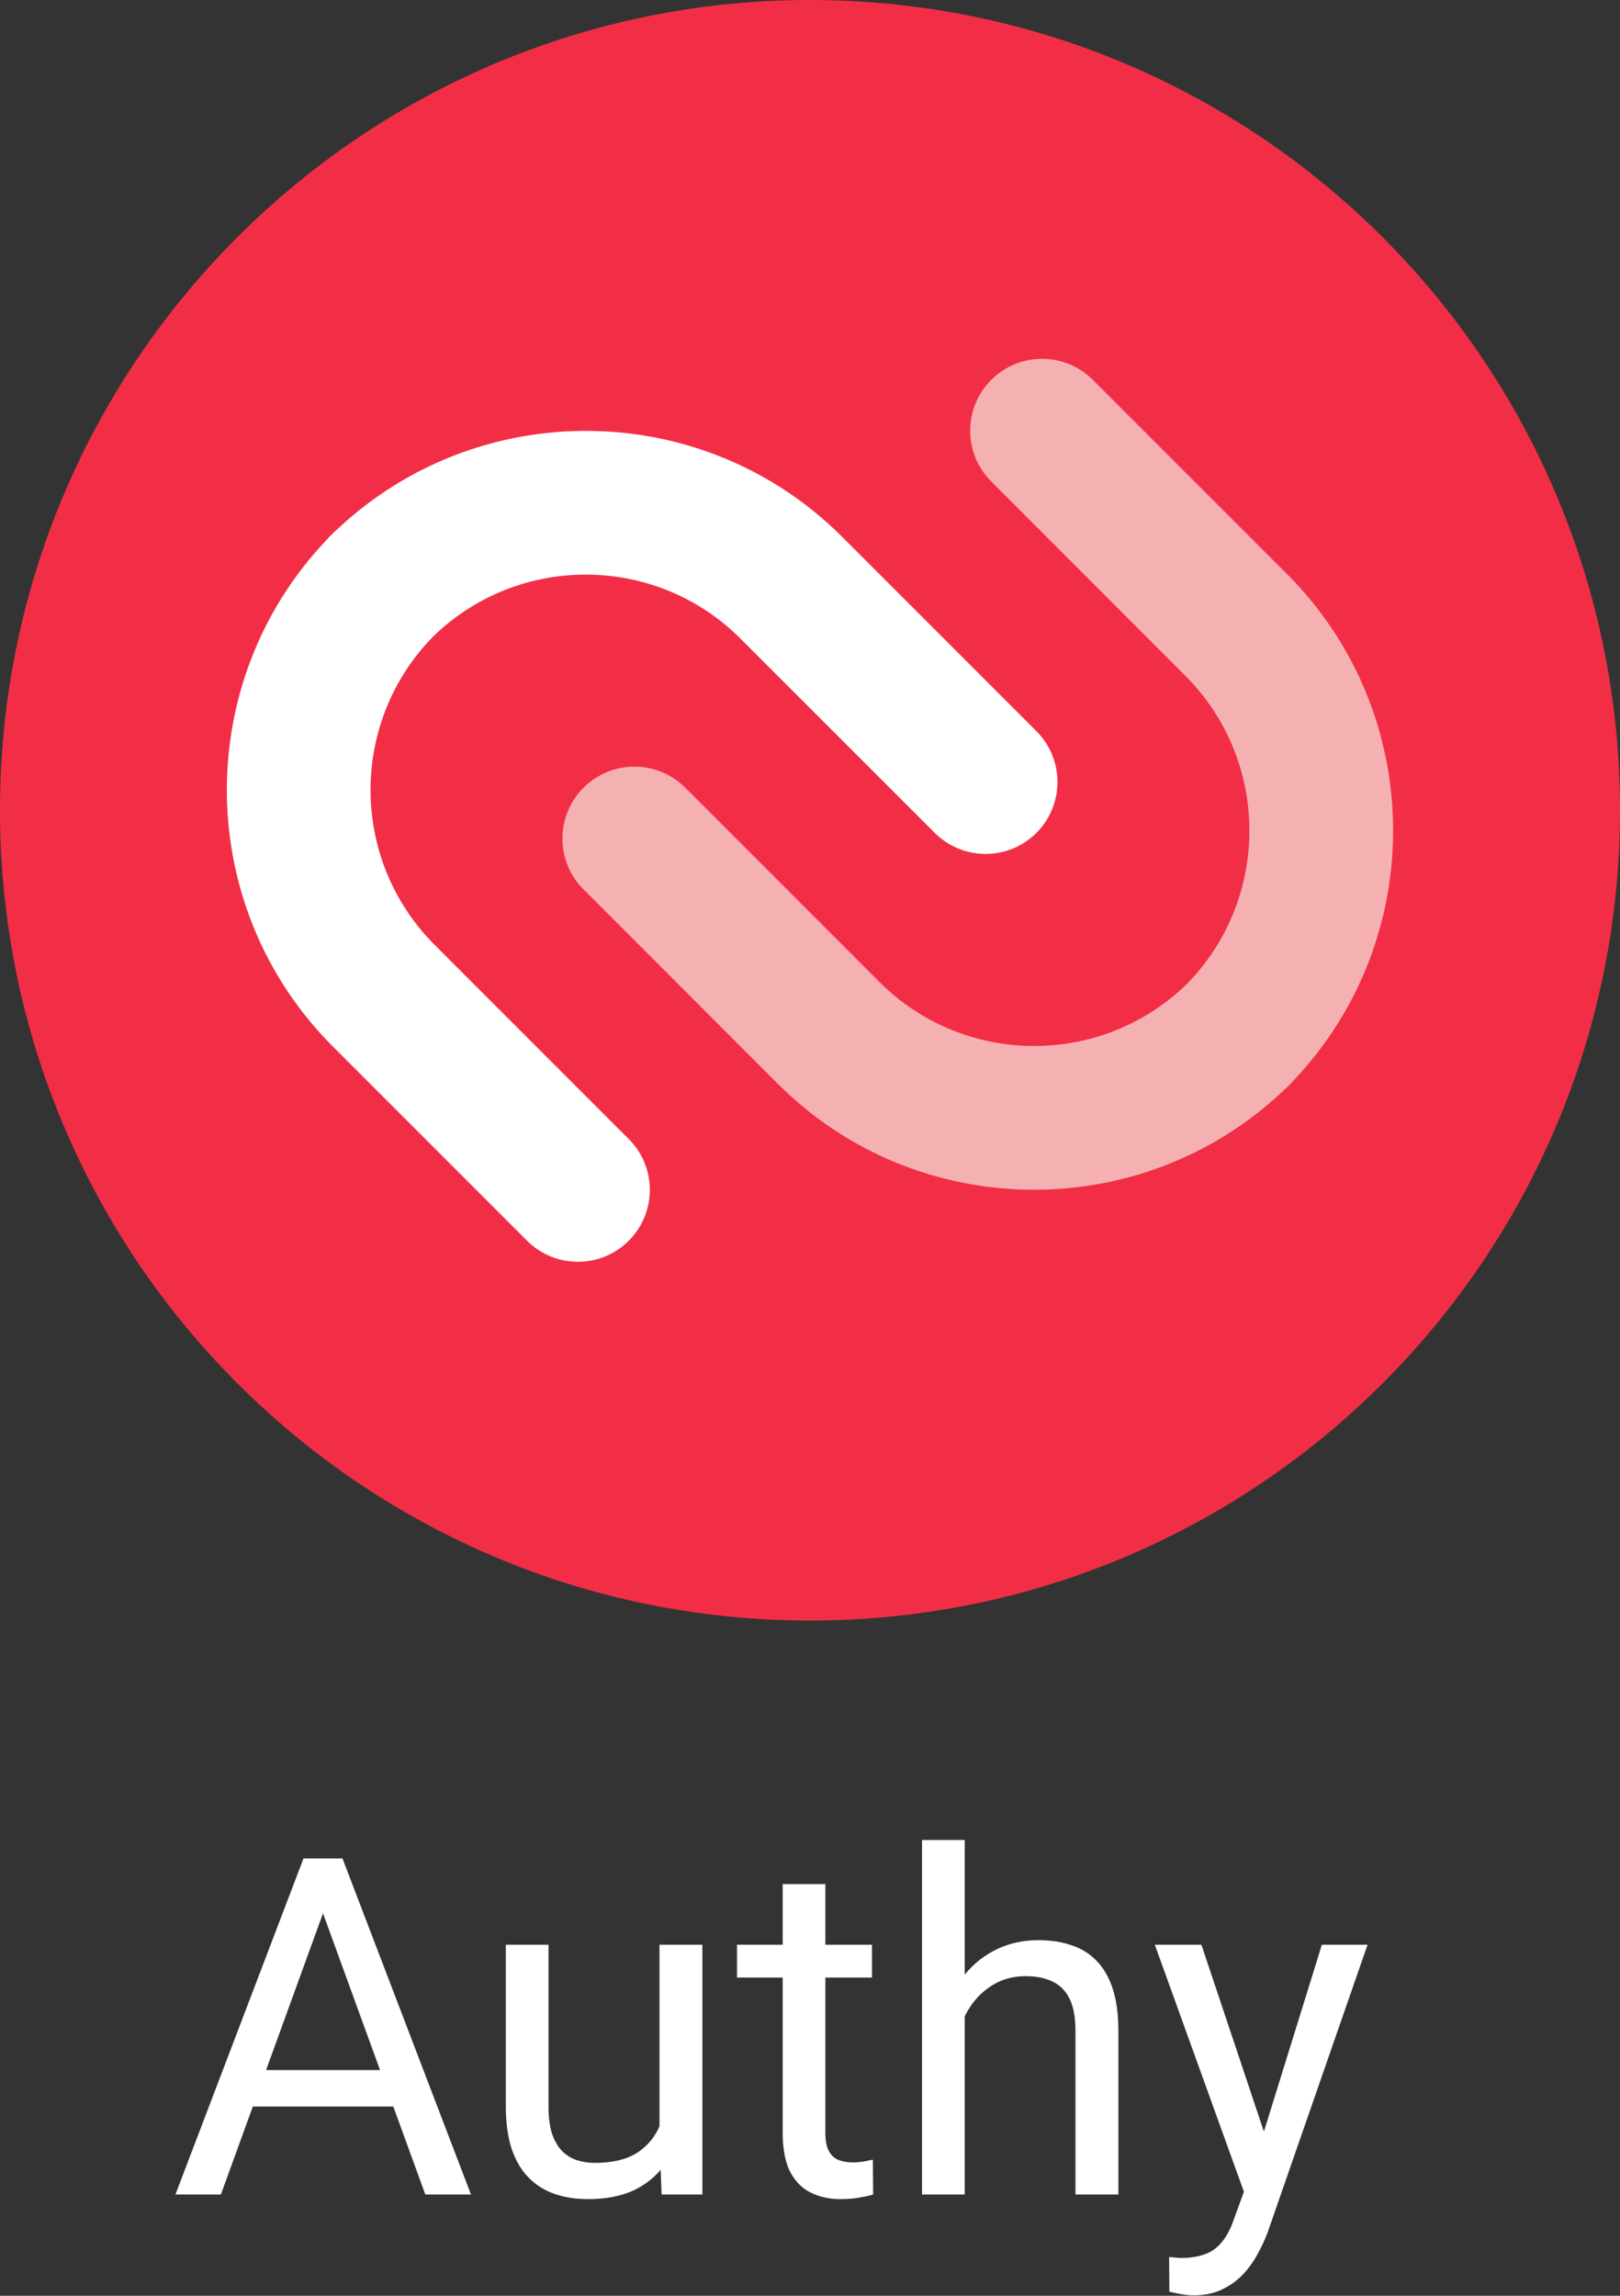 <svg width="48" height="68" viewBox="0 0 48 68" fill="none" xmlns="http://www.w3.org/2000/svg">
<rect x="0" y="0" width="48" height="68" fill="#333333" stroke="none"/>
<g clip-path="url(#clip0_313_13)">
<path d="M48 24C48 37.255 37.255 48 23.999 48C10.745 48 0 37.255 0 24C0 10.745 10.745 0 23.999 0C37.255 0 48 10.745 48 24Z" fill="#F22E46"/>
<path d="M21.942 18.917L27.697 24.669C28.527 25.501 29.876 25.501 30.709 24.669C31.539 23.838 31.541 22.49 30.709 21.658L24.954 15.903C20.836 11.785 14.181 11.719 9.976 15.694C9.937 15.727 9.898 15.761 9.862 15.797C9.844 15.816 9.829 15.835 9.811 15.851C9.792 15.869 9.773 15.886 9.755 15.904C9.719 15.94 9.685 15.978 9.654 16.016C5.676 20.223 5.745 26.878 9.862 30.996L15.617 36.75C16.45 37.581 17.797 37.581 18.629 36.75C19.462 35.918 19.462 34.569 18.631 33.739L12.876 27.984C10.364 25.473 10.347 21.397 12.824 18.864C15.356 16.387 19.43 16.405 21.942 18.917Z" fill="white"/>
<path d="M29.369 11.253C28.538 12.085 28.538 13.432 29.372 14.264L35.124 20.019C37.635 22.53 37.651 26.605 35.174 29.139C32.641 31.613 28.569 31.597 26.058 29.086L20.303 23.331C19.471 22.5 18.122 22.5 17.291 23.331C16.457 24.163 16.457 25.514 17.291 26.344L23.043 32.099C27.162 36.217 33.817 36.284 38.023 32.308C38.062 32.274 38.098 32.242 38.137 32.205C38.155 32.187 38.171 32.169 38.188 32.151C38.207 32.133 38.225 32.116 38.242 32.097C38.279 32.062 38.311 32.025 38.344 31.985C42.322 27.78 42.255 21.127 38.137 17.006L32.382 11.253C31.551 10.42 30.2 10.42 29.369 11.253Z" fill="#F5B1B2"/>
</g>
<path d="M9.84 55.929L6.545 65H5.198L8.992 55.047H9.86L9.84 55.929ZM12.602 65L9.3 55.929L9.279 55.047H10.148L13.955 65H12.602ZM12.431 61.315V62.395H6.839V61.315H12.431ZM19.54 63.291V57.603H20.811V65H19.602L19.54 63.291ZM19.779 61.732L20.306 61.719C20.306 62.211 20.253 62.667 20.148 63.086C20.048 63.501 19.884 63.861 19.656 64.166C19.428 64.471 19.13 64.711 18.761 64.884C18.392 65.052 17.943 65.137 17.414 65.137C17.054 65.137 16.724 65.084 16.423 64.98C16.127 64.875 15.871 64.713 15.657 64.494C15.443 64.275 15.277 63.991 15.158 63.64C15.044 63.289 14.987 62.867 14.987 62.375V57.603H16.252V62.389C16.252 62.721 16.288 62.997 16.361 63.216C16.439 63.43 16.541 63.601 16.669 63.728C16.801 63.852 16.947 63.938 17.106 63.988C17.27 64.038 17.439 64.064 17.612 64.064C18.15 64.064 18.576 63.961 18.891 63.756C19.205 63.546 19.431 63.266 19.567 62.915C19.709 62.56 19.779 62.165 19.779 61.732ZM25.836 57.603V58.574H21.837V57.603H25.836ZM23.19 55.806H24.455V63.168C24.455 63.419 24.494 63.608 24.571 63.735C24.649 63.863 24.749 63.947 24.872 63.988C24.995 64.029 25.127 64.05 25.269 64.05C25.373 64.05 25.483 64.041 25.597 64.022C25.715 64 25.804 63.981 25.863 63.968L25.87 65C25.77 65.032 25.638 65.061 25.474 65.089C25.314 65.121 25.12 65.137 24.893 65.137C24.583 65.137 24.298 65.075 24.038 64.952C23.778 64.829 23.571 64.624 23.416 64.337C23.266 64.045 23.19 63.653 23.19 63.161V55.806ZM28.584 54.5V65H27.319V54.5H28.584ZM28.283 61.022L27.757 61.001C27.761 60.495 27.837 60.028 27.982 59.6C28.128 59.167 28.333 58.791 28.598 58.472C28.862 58.153 29.176 57.907 29.541 57.733C29.91 57.556 30.318 57.467 30.765 57.467C31.129 57.467 31.457 57.517 31.749 57.617C32.041 57.713 32.289 57.868 32.494 58.082C32.704 58.296 32.863 58.574 32.973 58.916C33.082 59.253 33.137 59.666 33.137 60.153V65H31.865V60.14C31.865 59.752 31.808 59.442 31.694 59.21C31.58 58.973 31.414 58.802 31.195 58.697C30.977 58.588 30.708 58.533 30.389 58.533C30.074 58.533 29.787 58.599 29.527 58.731C29.272 58.864 29.051 59.046 28.864 59.278C28.682 59.511 28.538 59.777 28.434 60.078C28.333 60.374 28.283 60.689 28.283 61.022ZM37.108 64.234L39.166 57.603H40.52L37.553 66.142C37.484 66.324 37.393 66.52 37.279 66.73C37.17 66.944 37.029 67.147 36.855 67.338C36.682 67.529 36.473 67.684 36.227 67.803C35.985 67.926 35.696 67.987 35.358 67.987C35.258 67.987 35.13 67.974 34.976 67.946C34.821 67.919 34.711 67.896 34.648 67.878L34.641 66.853C34.677 66.857 34.734 66.862 34.812 66.866C34.894 66.875 34.95 66.88 34.982 66.88C35.27 66.88 35.513 66.841 35.714 66.764C35.914 66.691 36.083 66.565 36.22 66.388C36.361 66.215 36.482 65.975 36.582 65.67L37.108 64.234ZM35.598 57.603L37.519 63.346L37.847 64.679L36.938 65.144L34.217 57.603H35.598Z" fill="white"/>
<defs>
<clipPath id="clip0_313_13">
<rect width="48" height="48" fill="white"/>
</clipPath>
</defs>
</svg>
